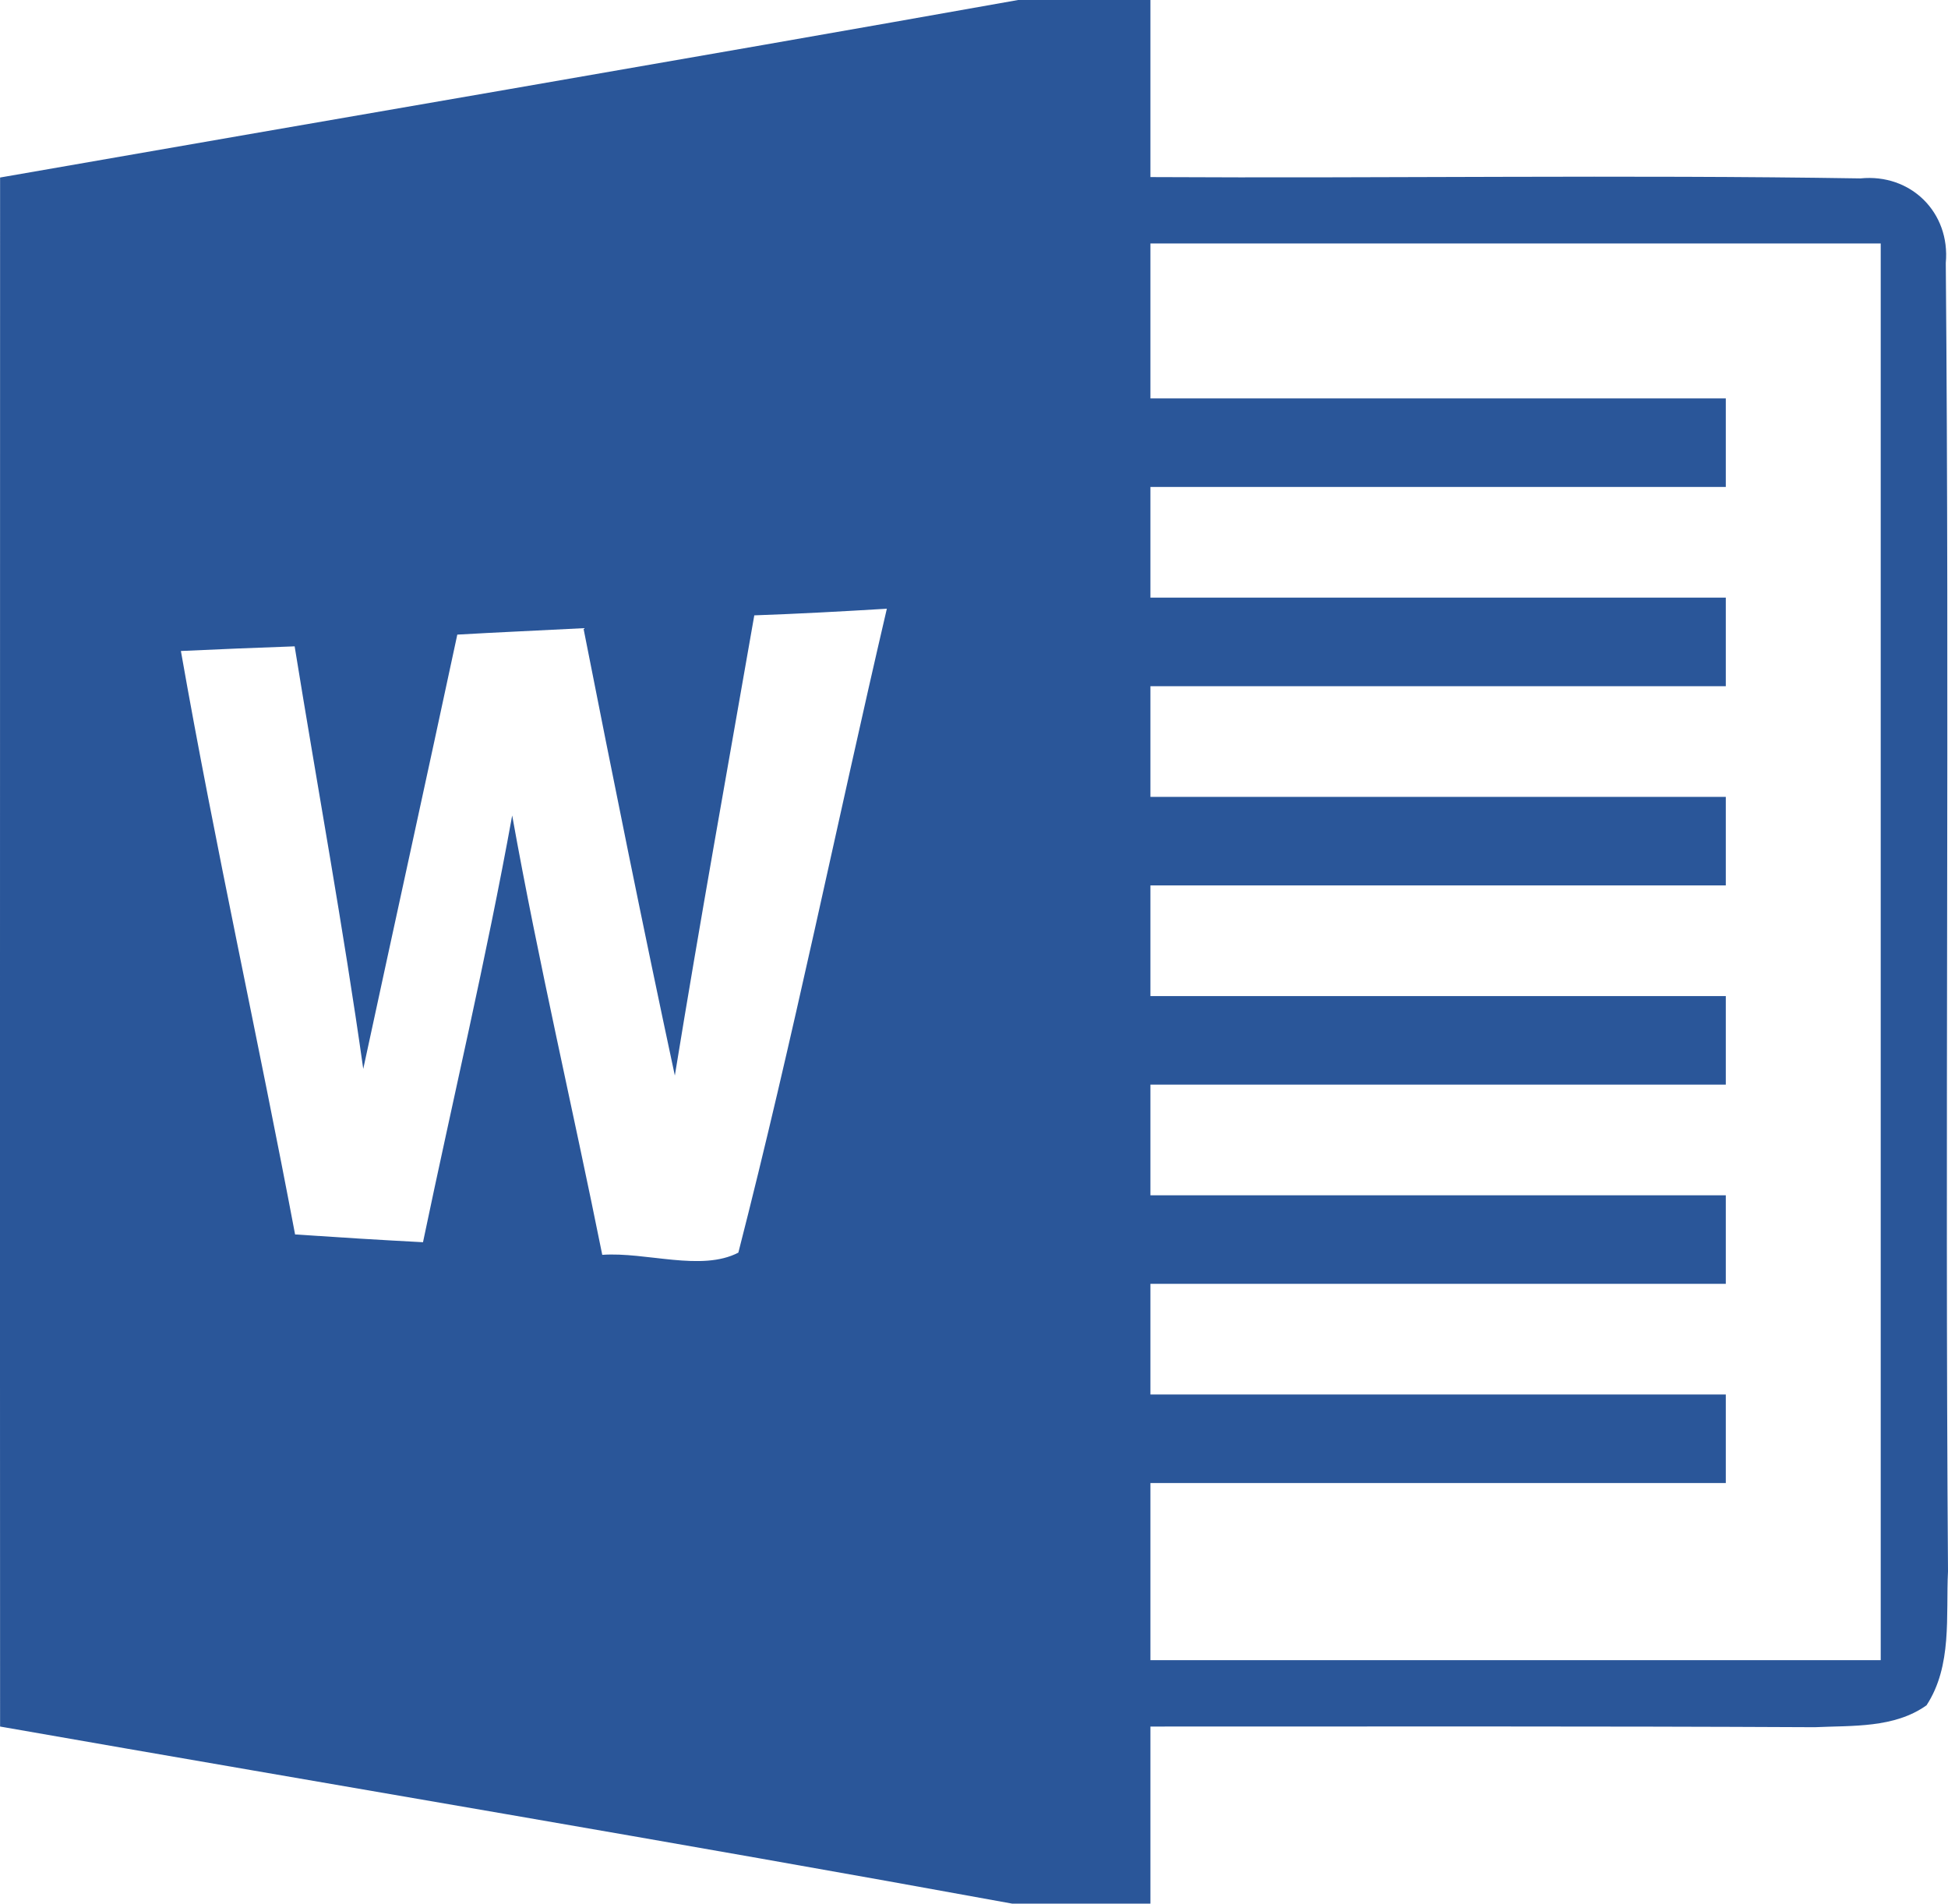 <?xml version="1.0" encoding="utf-8"?>
<!-- Generator: Adobe Illustrator 16.0.0, SVG Export Plug-In . SVG Version: 6.00 Build 0)  -->
<!DOCTYPE svg PUBLIC "-//W3C//DTD SVG 1.1//EN" "http://www.w3.org/Graphics/SVG/1.1/DTD/svg11.dtd">
<svg version="1.1" id="Layer_1" xmlns="http://www.w3.org/2000/svg" xmlns:xlink="http://www.w3.org/1999/xlink" x="0px" y="0px"
	 width="88.024px" height="86px" viewBox="21.016 0 88.024 86" enable-background="new 21.016 0 88.024 86" xml:space="preserve">
<g>
	<g>
		<path fill="#2A5699" d="M108.94,11.88c0.21-2.28-1.58-4.05-3.86-3.82C94.39,7.89,83.7,8.06,73,8c0-2.67,0-5.33,0-8h-5.98
			c-15.33,2.73-30.67,5.34-46,8.02c0,23.32-0.01,46.65,0,69.98c15.25,2.67,30.51,5.22,45.73,8H73c0-2.67,0-5.33,0-8
			c10.01,0,20.01-0.02,30.02,0.03c1.7-0.08,3.59,0.05,5.05-0.99c1.17-1.79,0.87-4.03,0.97-6.05
			C108.9,51.29,109.11,31.58,108.94,11.88z M54.38,56.59c-1.67,0.87-4.17-0.04-6.15,0.1c-1.33-6.619-2.88-13.199-4.07-19.85
			c-1.17,6.46-2.69,12.86-4.03,19.28c-1.92-0.101-3.85-0.22-5.78-0.351c-1.66-8.8-3.61-17.54-5.16-26.359
			c1.71-0.08,3.43-0.15,5.14-0.21c1.03,6.37,2.2,12.71,3.1,19.09c1.41-6.54,2.85-13.08,4.25-19.62c1.9-0.11,3.8-0.19,5.7-0.29
			c1.33,6.75,2.69,13.49,4.13,20.21c1.13-6.94,2.38-13.86,3.59-20.79c2-0.07,4-0.18,5.99-0.3C58.83,37.19,56.85,46.96,54.38,56.59z
			 M106,75c-11,0-22,0-33,0c0-2.67,0-5.33,0-8c8.67,0,17.33,0,26,0c0-1.33,0-2.67,0-4c-8.67,0-17.33,0-26,0c0-1.67,0-3.33,0-5
			c8.67,0,17.33,0,26,0c0-1.33,0-2.67,0-4c-8.67,0-17.33,0-26,0c0-1.67,0-3.33,0-5c8.67,0,17.33,0,26,0c0-1.33,0-2.67,0-4
			c-8.67,0-17.33,0-26,0c0-1.67,0-3.33,0-5c8.67,0,17.33,0,26,0c0-1.33,0-2.67,0-4c-8.67,0-17.33,0-26,0c0-1.67,0-3.33,0-5
			c8.67,0,17.33,0,26,0c0-1.33,0-2.67,0-4c-8.67,0-17.33,0-26,0c0-1.67,0-3.33,0-5c8.67,0,17.33,0,26,0c0-1.33,0-2.67,0-4
			c-8.67,0-17.33,0-26,0c0-2.33,0-4.67,0-7c11,0,22,0,33,0C106,32.33,106,53.67,106,75z"/>
	</g>
</g>
</svg>
